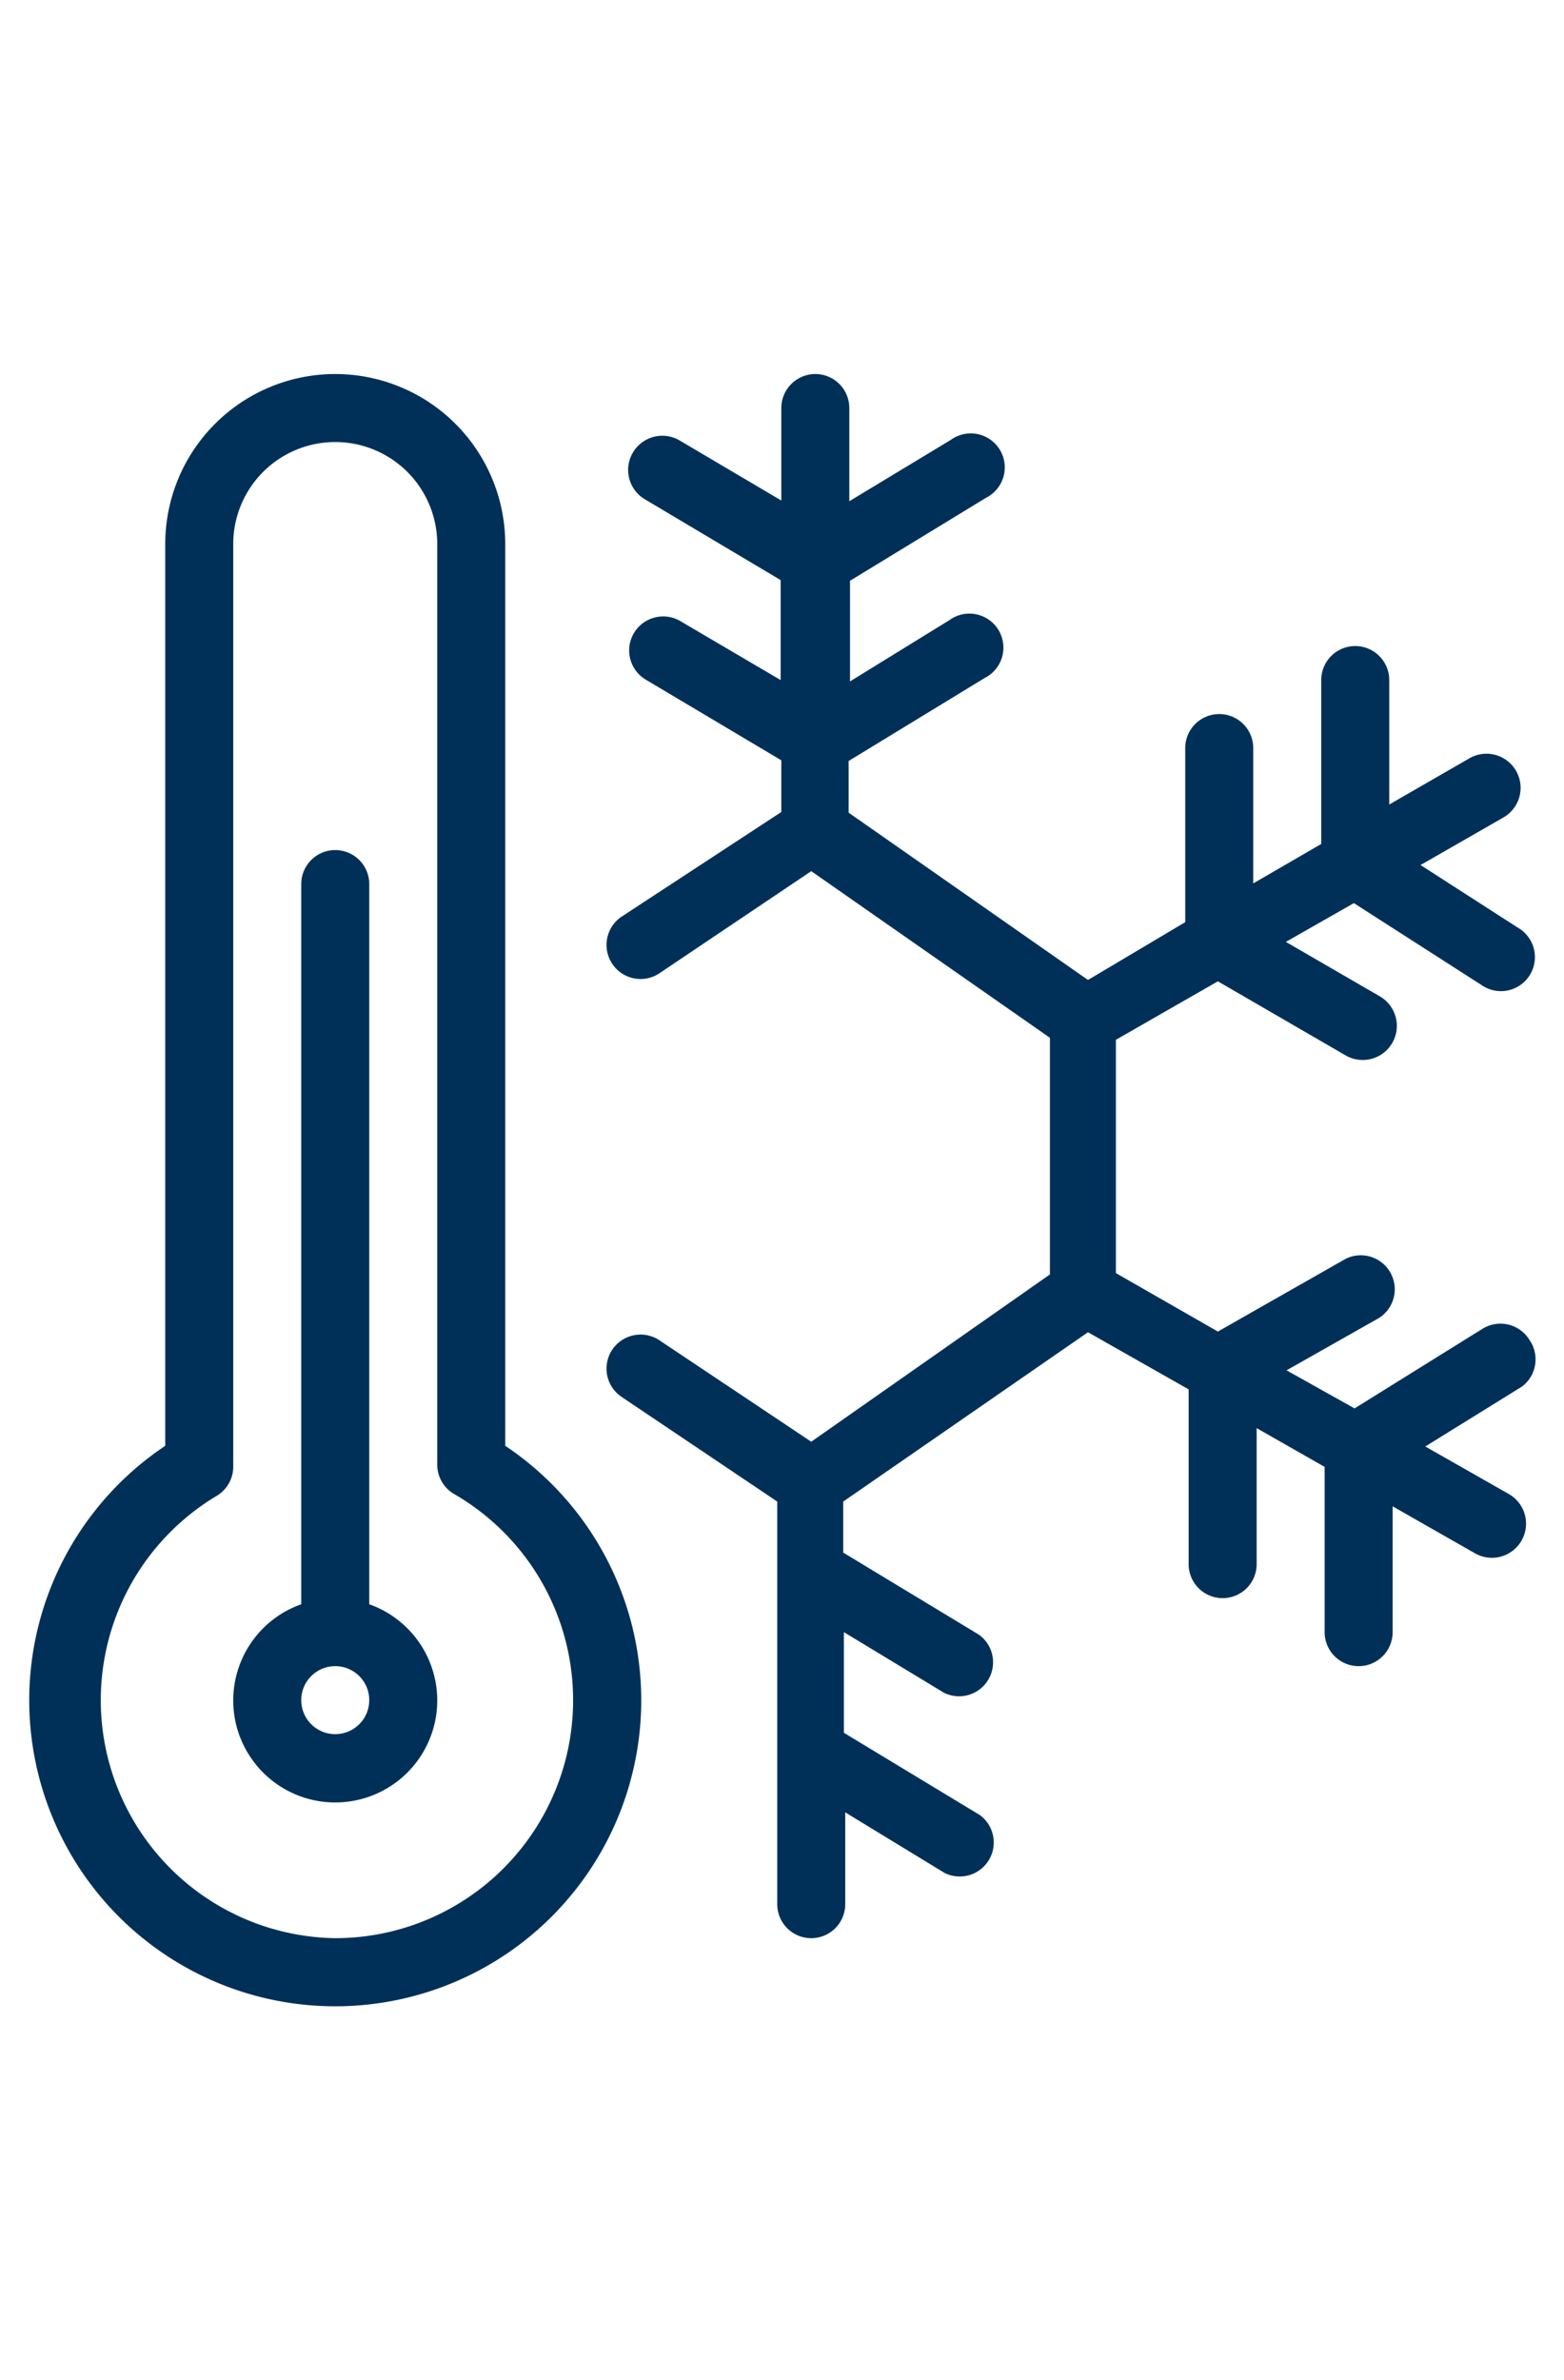 <svg id="79ee715b-919f-4f92-9d45-f5414e4ca8d7" data-name="Layer 1" xmlns="http://www.w3.org/2000/svg" viewBox="0 0 23 35"><title>icons</title><path d="M22.49,19.7a.5.5,0,0,0-.69-.16l-1.88,1.17-1-.56,1.36-.77a.5.5,0,0,0-.49-.87l-1.88,1.07-1.5-.86V15.29l1.5-.86,1.88,1.09a.5.5,0,1,0,.5-.87l-1.38-.8,1-.57,1.87,1.2a.5.5,0,1,0,.54-.84l-1.43-.92,1.22-.7a.5.5,0,1,0-.5-.87l-1.18.68V10a.5.5,0,0,0-1,0v2.41l-1,.58V11a.5.5,0,0,0-1,0v2.56L16,14.41l-3.52-2.46v-.76l2-1.22a.5.5,0,1,0-.52-.85l-1.46.9V8.54l2-1.22a.5.5,0,1,0-.52-.85l-1.49.9V6a.5.5,0,0,0-1,0V7.36L10,6.48a.5.5,0,0,0-.52.86l2,1.19V10L10,9.13a.5.5,0,0,0-.51.86l2,1.19v.76L9.14,13.48a.5.5,0,0,0,.56.83l2.23-1.5,3.51,2.45v3.48L11.93,21.2,9.7,19.71a.5.5,0,1,0-.56.83l2.29,1.54V28a.5.5,0,0,0,1,0V26.65l1.46.89a.5.5,0,0,0,.52-.85l-2-1.21V24l1.47.89a.5.5,0,0,0,.52-.85l-2-1.21v-.75L16,19.59l1.48.84V23a.5.5,0,0,0,1,0V21l1,.57V24a.5.5,0,0,0,1,0V22.15l1.21.69a.5.5,0,1,0,.5-.87l-1.23-.7,1.42-.88A.5.5,0,0,0,22.49,19.7Z" style="fill:#003058"/><path d="M7.43,21.26V8a2.5,2.5,0,0,0-5,0V21.26a4.5,4.5,0,1,0,5,0ZM4.93,28.5A3.5,3.5,0,0,1,3.18,22a.5.5,0,0,0,.25-.43V8a1.5,1.5,0,0,1,3,0V21.54a.5.5,0,0,0,.25.43A3.5,3.5,0,0,1,4.93,28.5Z" style="fill:#003058"/><path d="M5.43,23.59V13a.5.5,0,0,0-1,0V23.59a1.5,1.5,0,1,0,1,0Zm-.5,1.91a.5.5,0,1,1,.5-.5A.5.5,0,0,1,4.93,25.5Z" style="fill:#003058"/></svg>